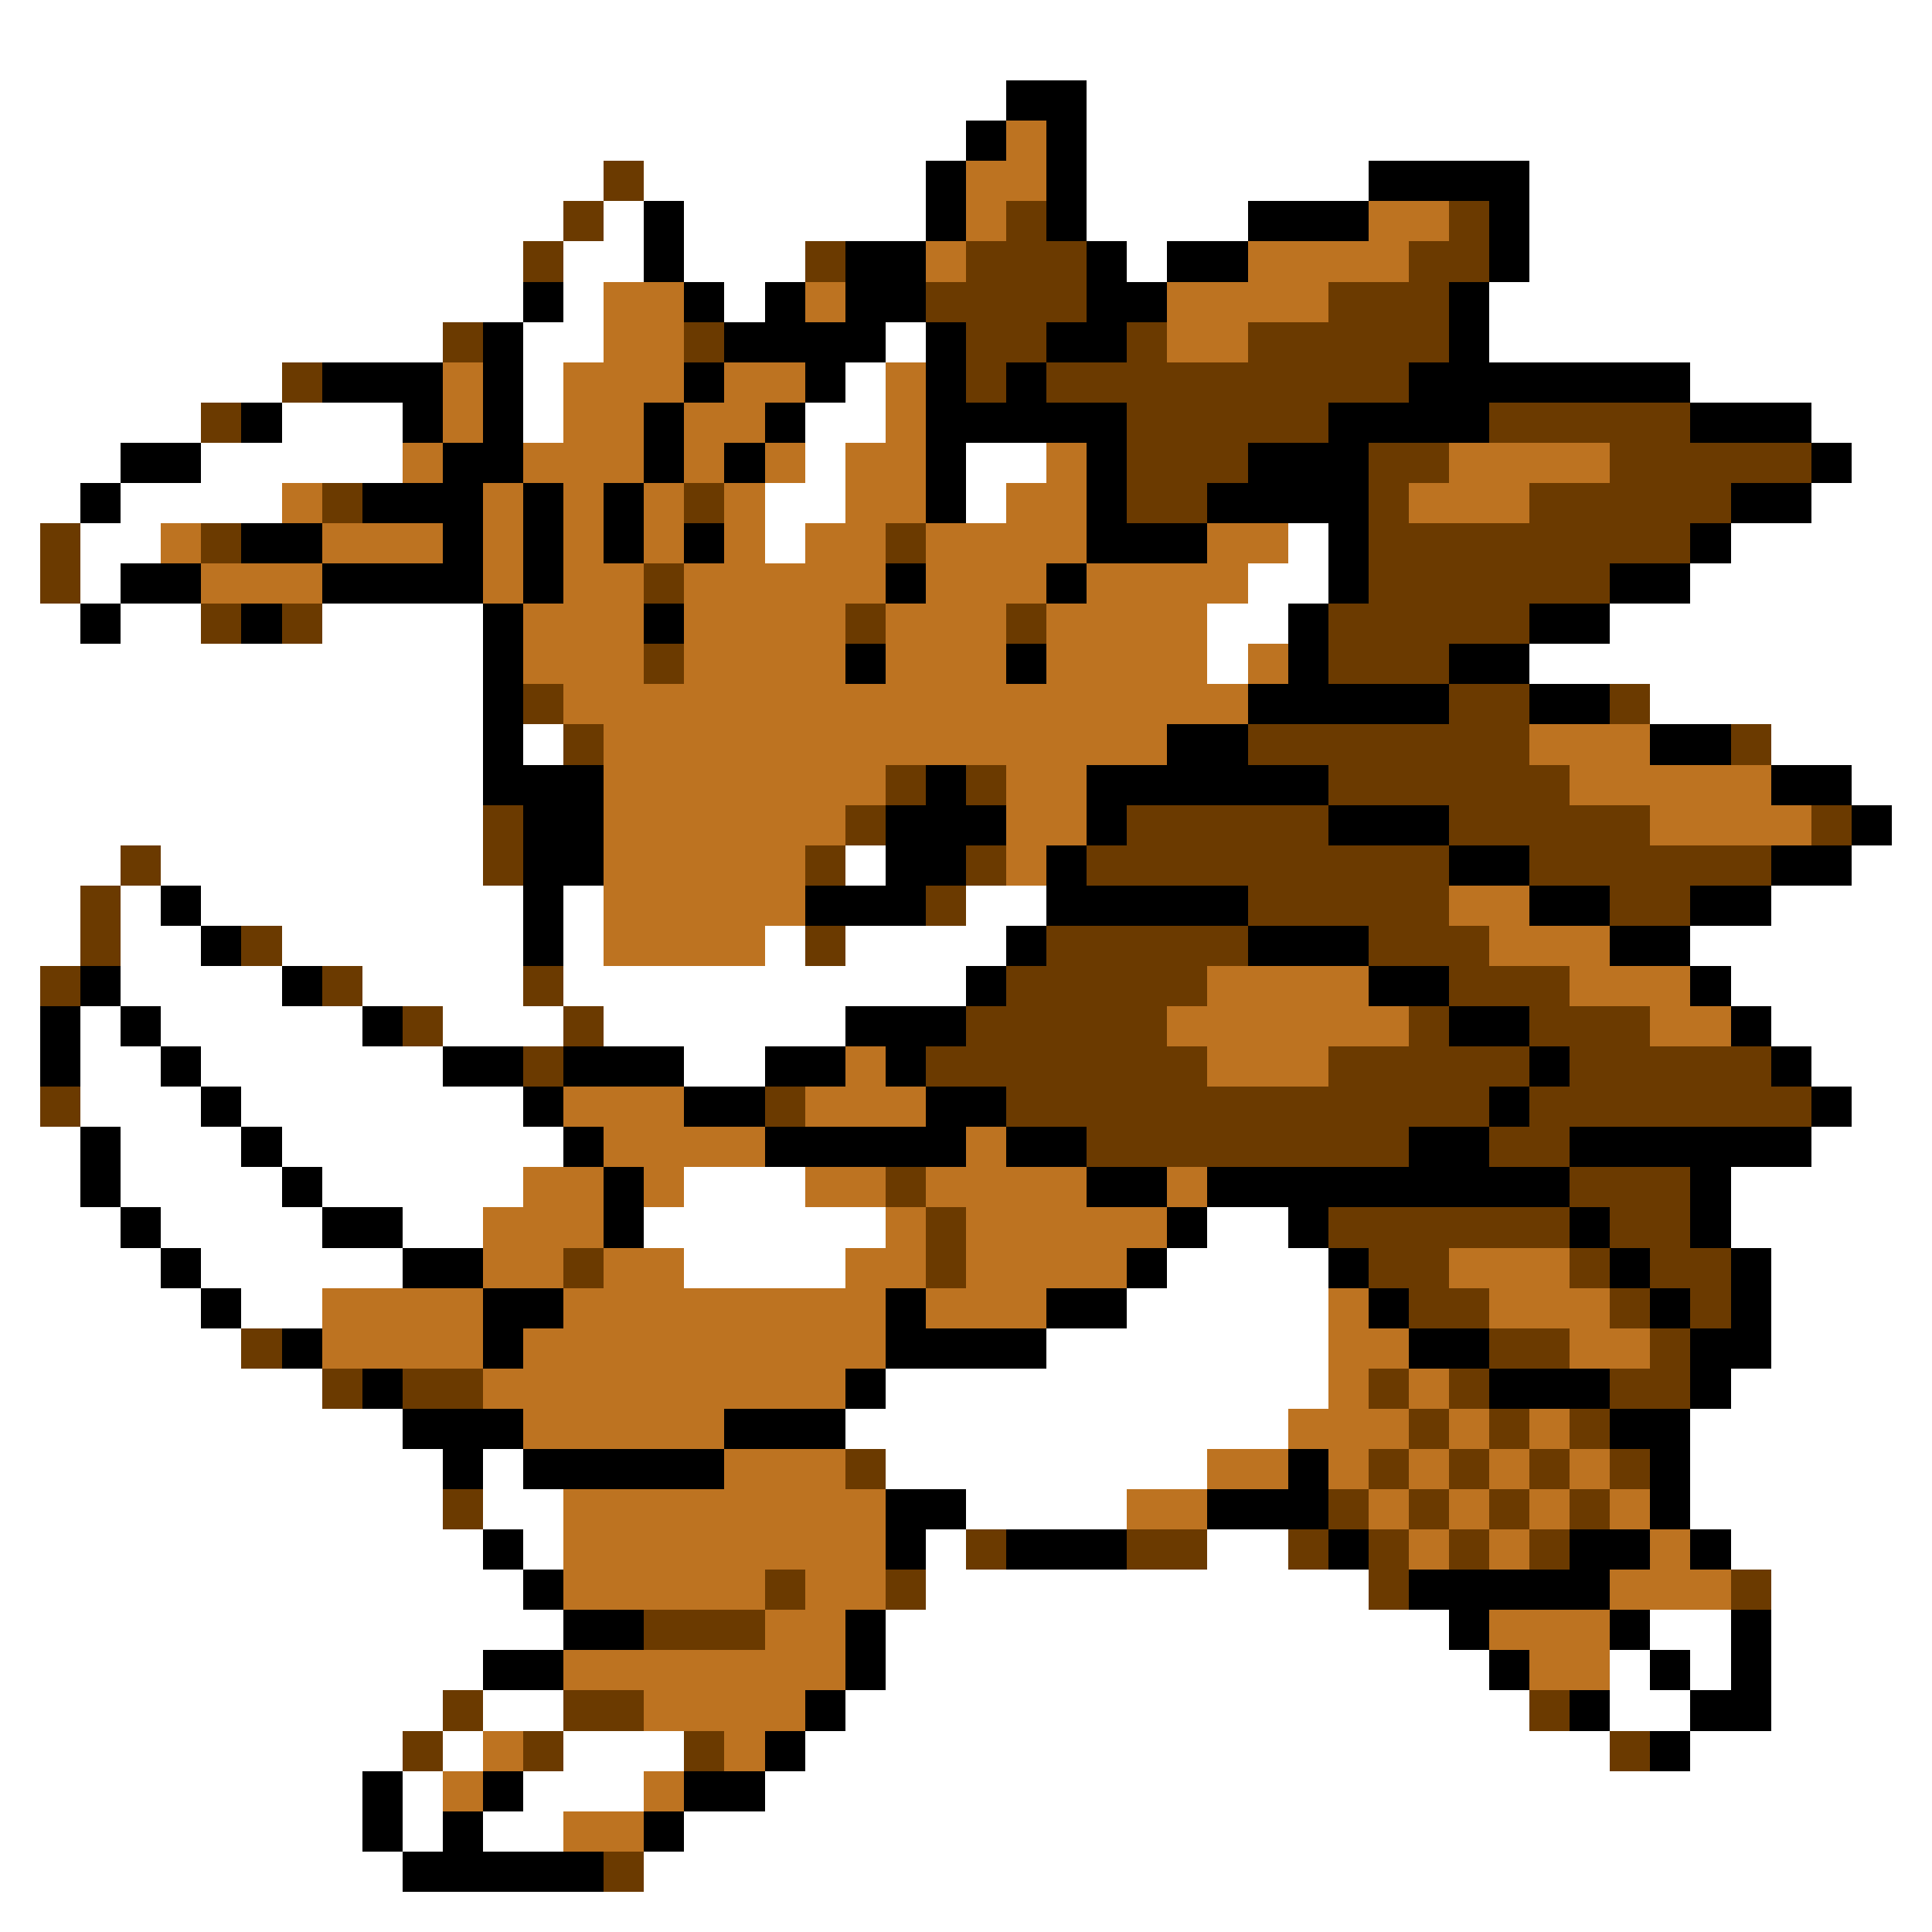 <svg xmlns="http://www.w3.org/2000/svg" viewBox="0 -0.5 48 48" shape-rendering="crispEdges">
<rect x="0" y="-0.5" width="48" height="48" fill="#333333" stroke="none"/>
<path stroke="#ffffff" d="M0 0h48M0 1h48M0 2h25M27 2h21M0 3h24M27 3h21M0 4h15M16 4h7M27 4h7M38 4h10M0 5h14M15 5h1M17 5h6M27 5h4M38 5h10M0 6h13M14 6h2M17 6h3M28 6h1M38 6h10M0 7h13M14 7h1M18 7h1M37 7h11M0 8h11M13 8h2M22 8h1M37 8h11M0 9h7M13 9h1M21 9h1M42 9h6M0 10h5M7 10h3M13 10h1M20 10h2M45 10h3M0 11h3M5 11h5M20 11h1M24 11h2M46 11h2M0 12h2M3 12h4M19 12h2M24 12h1M45 12h3M0 13h1M2 13h2M19 13h1M32 13h1M43 13h5M0 14h1M2 14h1M31 14h2M42 14h6M0 15h2M3 15h2M8 15h4M30 15h2M40 15h8M0 16h12M30 16h1M38 16h10M0 17h12M41 17h7M0 18h12M13 18h1M44 18h4M0 19h12M46 19h2M0 20h12M47 20h1M0 21h3M4 21h8M21 21h1M46 21h2M0 22h2M3 22h1M5 22h8M14 22h1M24 22h2M44 22h4M0 23h2M3 23h2M7 23h6M14 23h1M19 23h1M21 23h4M42 23h6M0 24h1M3 24h4M9 24h4M14 24h10M43 24h5M0 25h1M2 25h1M4 25h5M11 25h3M15 25h6M44 25h4M0 26h1M2 26h2M5 26h6M17 26h2M45 26h3M0 27h1M2 27h3M6 27h7M46 27h2M0 28h2M3 28h3M7 28h7M45 28h3M0 29h2M3 29h4M8 29h5M17 29h3M43 29h5M0 30h3M4 30h4M10 30h2M16 30h6M30 30h2M43 30h5M0 31h4M5 31h5M17 31h4M29 31h4M44 31h4M0 32h5M6 32h2M28 32h5M44 32h4M0 33h6M26 33h7M44 33h4M0 34h8M22 34h11M43 34h5M0 35h10M21 35h11M42 35h6M0 36h11M12 36h1M22 36h8M42 36h6M0 37h11M12 37h2M24 37h4M42 37h6M0 38h12M13 38h1M23 38h1M30 38h2M43 38h5M0 39h13M23 39h11M44 39h4M0 40h14M22 40h14M41 40h2M44 40h4M0 41h12M22 41h15M40 41h1M42 41h1M44 41h4M0 42h11M12 42h2M21 42h17M40 42h2M44 42h4M0 43h10M11 43h1M14 43h3M20 43h20M42 43h6M0 44h9M10 44h1M13 44h3M19 44h29M0 45h9M10 45h1M12 45h2M17 45h31M0 46h10M16 46h32M0 47h48" />
<path stroke="#000000" d="M25 2h2M24 3h1M26 3h1M23 4h1M26 4h1M34 4h4M16 5h1M23 5h1M26 5h1M31 5h3M37 5h1M16 6h1M21 6h2M27 6h1M29 6h2M37 6h1M13 7h1M17 7h1M19 7h1M21 7h2M27 7h2M36 7h1M12 8h1M18 8h4M23 8h1M26 8h2M36 8h1M8 9h3M12 9h1M17 9h1M20 9h1M23 9h1M25 9h1M35 9h7M6 10h1M10 10h1M12 10h1M16 10h1M19 10h1M23 10h5M33 10h4M42 10h3M3 11h2M11 11h2M16 11h1M18 11h1M23 11h1M27 11h1M31 11h3M45 11h1M2 12h1M9 12h3M13 12h1M15 12h1M23 12h1M27 12h1M30 12h4M43 12h2M6 13h2M11 13h1M13 13h1M15 13h1M17 13h1M27 13h3M33 13h1M42 13h1M3 14h2M8 14h4M13 14h1M22 14h1M26 14h1M33 14h1M40 14h2M2 15h1M6 15h1M12 15h1M16 15h1M32 15h1M38 15h2M12 16h1M21 16h1M25 16h1M32 16h1M36 16h2M12 17h1M31 17h5M38 17h2M12 18h1M29 18h2M41 18h2M12 19h3M23 19h1M27 19h6M44 19h2M13 20h2M22 20h3M27 20h1M33 20h3M46 20h1M13 21h2M22 21h2M26 21h1M36 21h2M44 21h2M4 22h1M13 22h1M20 22h3M26 22h5M38 22h2M42 22h2M5 23h1M13 23h1M25 23h1M31 23h3M40 23h2M2 24h1M7 24h1M24 24h1M34 24h2M42 24h1M1 25h1M3 25h1M9 25h1M21 25h3M36 25h2M43 25h1M1 26h1M4 26h1M11 26h2M14 26h3M19 26h2M22 26h1M38 26h1M44 26h1M5 27h1M13 27h1M17 27h2M23 27h2M37 27h1M45 27h1M2 28h1M6 28h1M14 28h1M19 28h5M25 28h2M35 28h2M39 28h6M2 29h1M7 29h1M15 29h1M27 29h2M30 29h9M42 29h1M3 30h1M8 30h2M15 30h1M29 30h1M32 30h1M39 30h1M42 30h1M4 31h1M10 31h2M28 31h1M33 31h1M40 31h1M43 31h1M5 32h1M12 32h2M22 32h1M26 32h2M34 32h1M41 32h1M43 32h1M7 33h1M12 33h1M22 33h4M35 33h2M42 33h2M9 34h1M21 34h1M37 34h3M42 34h1M10 35h3M18 35h3M40 35h2M11 36h1M13 36h5M32 36h1M41 36h1M22 37h2M30 37h3M41 37h1M12 38h1M22 38h1M25 38h3M33 38h1M39 38h2M42 38h1M13 39h1M35 39h5M14 40h2M21 40h1M36 40h1M40 40h1M43 40h1M12 41h2M21 41h1M37 41h1M41 41h1M43 41h1M20 42h1M39 42h1M42 42h2M19 43h1M41 43h1M9 44h1M12 44h1M17 44h2M9 45h1M11 45h1M16 45h1M10 46h5" />
<path stroke="#bd7321" d="M25 3h1M24 4h2M24 5h1M34 5h2M23 6h1M31 6h4M15 7h2M20 7h1M29 7h4M15 8h2M29 8h2M11 9h1M14 9h3M18 9h2M22 9h1M11 10h1M14 10h2M17 10h2M22 10h1M10 11h1M13 11h3M17 11h1M19 11h1M21 11h2M26 11h1M36 11h4M7 12h1M12 12h1M14 12h1M16 12h1M18 12h1M21 12h2M25 12h2M35 12h3M4 13h1M8 13h3M12 13h1M14 13h1M16 13h1M18 13h1M20 13h2M23 13h4M30 13h2M5 14h3M12 14h1M14 14h2M17 14h5M23 14h3M27 14h4M13 15h3M17 15h4M22 15h3M26 15h4M13 16h3M17 16h4M22 16h3M26 16h4M31 16h1M14 17h17M15 18h14M38 18h3M15 19h7M25 19h2M39 19h5M15 20h6M25 20h2M41 20h4M15 21h5M25 21h1M15 22h5M36 22h2M15 23h4M37 23h3M30 24h4M39 24h3M29 25h6M41 25h2M21 26h1M30 26h3M14 27h3M20 27h3M15 28h4M24 28h1M13 29h2M16 29h1M20 29h2M23 29h4M29 29h1M12 30h3M22 30h1M24 30h5M12 31h2M15 31h2M21 31h2M24 31h4M36 31h3M8 32h4M14 32h8M23 32h3M33 32h1M37 32h3M8 33h4M13 33h9M33 33h2M39 33h2M12 34h9M33 34h1M35 34h1M13 35h5M32 35h3M36 35h1M38 35h1M18 36h3M30 36h2M33 36h1M35 36h1M37 36h1M39 36h1M14 37h8M28 37h2M34 37h1M36 37h1M38 37h1M40 37h1M14 38h8M35 38h1M37 38h1M41 38h1M14 39h5M20 39h2M40 39h3M19 40h2M37 40h3M14 41h7M38 41h2M16 42h4M12 43h1M18 43h1M11 44h1M16 44h1M14 45h2" />
<path stroke="#6b3a00" d="M15 4h1M14 5h1M25 5h1M36 5h1M13 6h1M20 6h1M24 6h3M35 6h2M23 7h4M33 7h3M11 8h1M17 8h1M24 8h2M28 8h1M31 8h5M7 9h1M24 9h1M26 9h9M5 10h1M28 10h5M37 10h5M28 11h3M34 11h2M40 11h5M8 12h1M17 12h1M28 12h2M34 12h1M38 12h5M1 13h1M5 13h1M22 13h1M34 13h8M1 14h1M16 14h1M34 14h6M5 15h1M7 15h1M21 15h1M25 15h1M33 15h5M16 16h1M33 16h3M13 17h1M36 17h2M40 17h1M14 18h1M31 18h7M43 18h1M22 19h1M24 19h1M33 19h6M12 20h1M21 20h1M28 20h5M36 20h5M45 20h1M3 21h1M12 21h1M20 21h1M24 21h1M27 21h9M38 21h6M2 22h1M23 22h1M31 22h5M40 22h2M2 23h1M6 23h1M20 23h1M26 23h5M34 23h3M1 24h1M8 24h1M13 24h1M25 24h5M36 24h3M10 25h1M14 25h1M24 25h5M35 25h1M38 25h3M13 26h1M23 26h7M33 26h5M39 26h5M1 27h1M19 27h1M25 27h12M38 27h7M27 28h8M37 28h2M22 29h1M39 29h3M23 30h1M33 30h6M40 30h2M14 31h1M23 31h1M34 31h2M39 31h1M41 31h2M35 32h2M40 32h1M42 32h1M6 33h1M37 33h2M41 33h1M8 34h1M10 34h2M34 34h1M36 34h1M40 34h2M35 35h1M37 35h1M39 35h1M21 36h1M34 36h1M36 36h1M38 36h1M40 36h1M11 37h1M33 37h1M35 37h1M37 37h1M39 37h1M24 38h1M28 38h2M32 38h1M34 38h1M36 38h1M38 38h1M19 39h1M22 39h1M34 39h1M43 39h1M16 40h3M11 42h1M14 42h2M38 42h1M10 43h1M13 43h1M17 43h1M40 43h1M15 46h1" />
</svg>